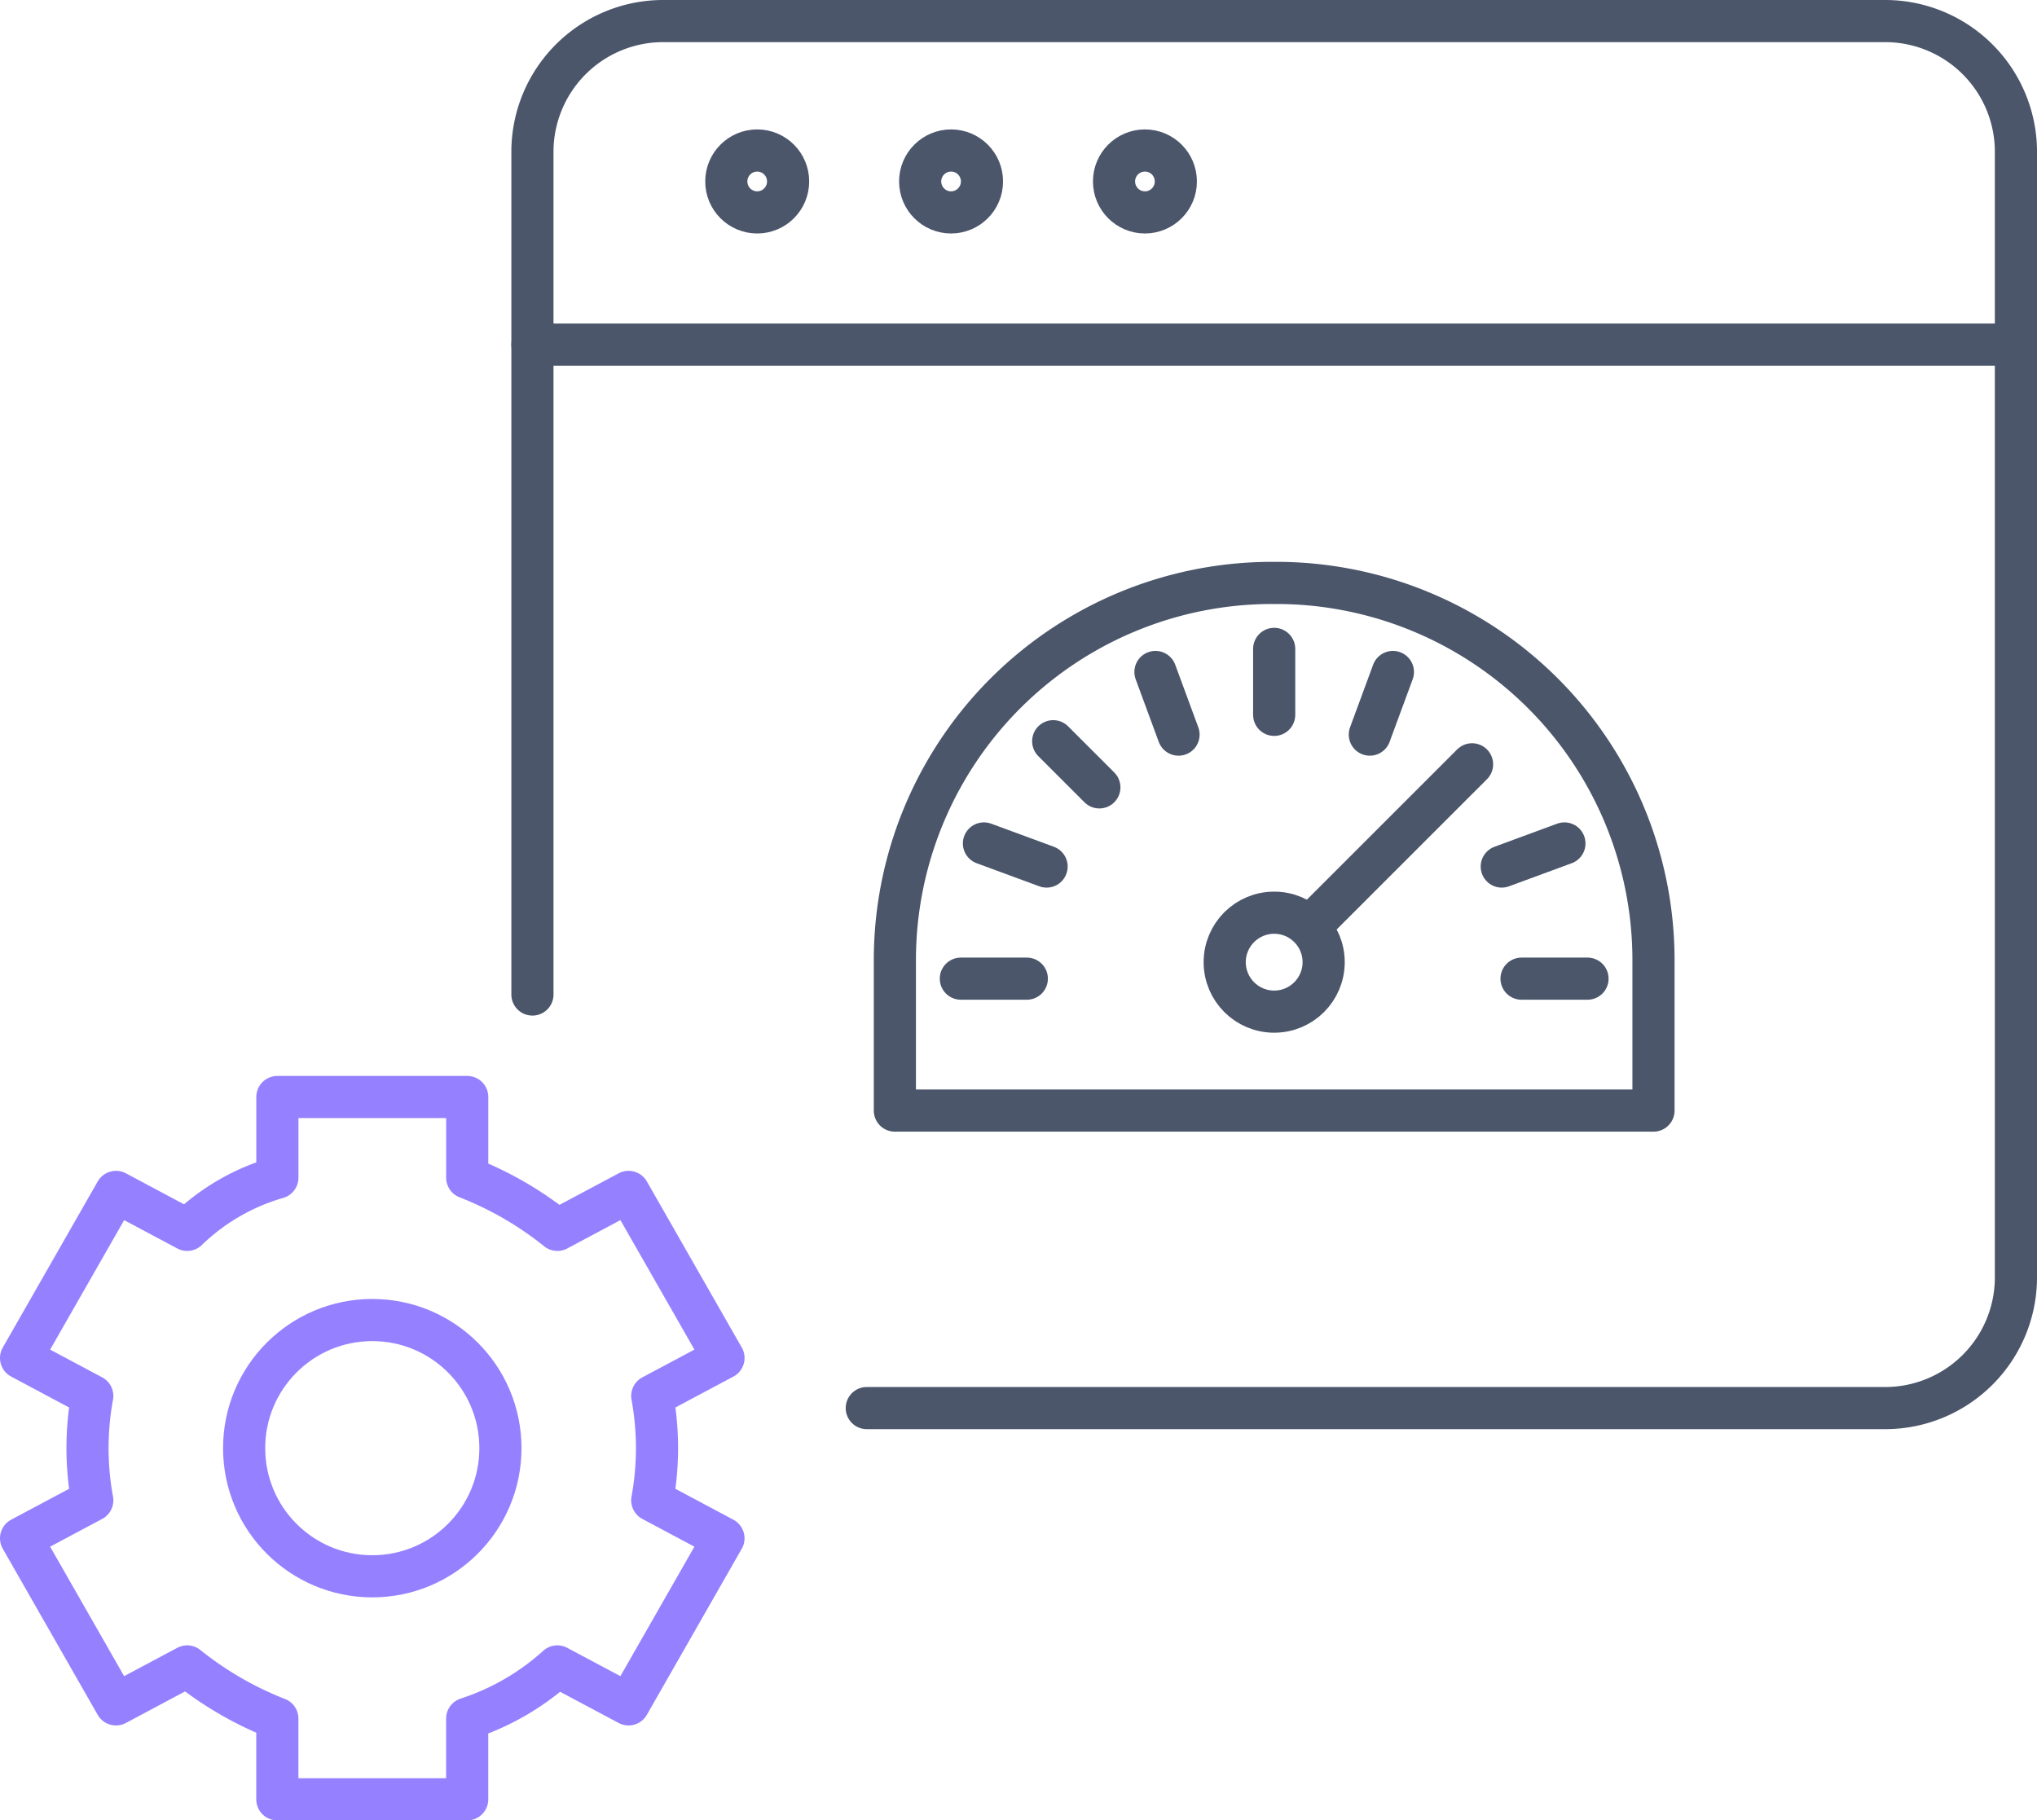 <svg xmlns="http://www.w3.org/2000/svg" viewBox="0 0 72.5 64.798">
  <defs>
    <style>
      .cls-1, .cls-2 {
        fill: none;
        stroke-linecap: round;
        stroke-linejoin: round;
        stroke-miterlimit: 10;
        stroke-width: 1.5px;
      }

      .cls-1 {
        stroke: #4b566b;
      }

      .cls-2 {
        stroke: #9581ff;
      }
    </style>
  </defs>
  <g id="icon_7" transform="translate(-812.25 -629.95)">
    <g id="web" transform="translate(831.2 630.7)">
      <path id="Path_9" data-name="Path 9" class="cls-1" d="M19.1,39.051V9.007A4.656,4.656,0,0,1,23.7,4.4H67.3a4.656,4.656,0,0,1,4.6,4.607V49.166a4.656,4.656,0,0,1-4.6,4.607H31" transform="translate(-19.1 -4.4)"/>
      <line id="Line_1" data-name="Line 1" class="cls-1" x2="52.8" transform="translate(0 11.517)"/>
      <ellipse id="Ellipse_3" data-name="Ellipse 3" class="cls-1" cx="1.1" cy="1.102" rx="1.1" ry="1.102" transform="translate(6.9 4.607)"/>
      <ellipse id="Ellipse_4" data-name="Ellipse 4" class="cls-1" cx="1.1" cy="1.102" rx="1.1" ry="1.102" transform="translate(13.8 4.607)"/>
      <ellipse id="Ellipse_5" data-name="Ellipse 5" class="cls-1" cx="1.1" cy="1.102" rx="1.1" ry="1.102" transform="translate(20.7 4.607)"/>
      <g id="Group_55" data-name="Group 55" transform="translate(12.4 19.5)">
        <ellipse id="Ellipse_24" data-name="Ellipse 24" class="cls-1" cx="1.761" cy="1.761" rx="1.761" ry="1.761" transform="translate(12.239 12.239)"/>
        <line id="Line_45" data-name="Line 45" class="cls-1" y1="5.752" x2="5.752" transform="translate(15.291 6.957)"/>
        <line id="Line_46" data-name="Line 46" class="cls-1" x2="2.348" transform="translate(2.848 14.587)"/>
        <line id="Line_47" data-name="Line 47" class="cls-1" x1="2.348" transform="translate(22.804 14.587)"/>
        <line id="Line_48" data-name="Line 48" class="cls-1" x1="2.23" y2="0.822" transform="translate(22.1 9.774)"/>
        <line id="Line_49" data-name="Line 49" class="cls-1" x1="0.822" y2="2.23" transform="translate(17.404 3.67)"/>
        <line id="Line_50" data-name="Line 50" class="cls-1" y2="2.348" transform="translate(14 2.848)"/>
        <line id="Line_51" data-name="Line 51" class="cls-1" x2="0.822" y2="2.23" transform="translate(9.774 3.67)"/>
        <line id="Line_52" data-name="Line 52" class="cls-1" x2="1.643" y2="1.643" transform="translate(6.135 6.135)"/>
        <line id="Line_53" data-name="Line 53" class="cls-1" x2="2.23" y2="0.822" transform="translate(3.67 9.774)"/>
        <path id="Path_71" data-name="Path 71" class="cls-1" d="M14,.5A13.427,13.427,0,0,0,.5,14v5.283h27V14A13.427,13.427,0,0,0,14,.5Z" transform="translate(0 0)"/>
      </g>
    </g>
    <g id="gear" transform="translate(813 669)">
      <g id="Group_7" data-name="Group 7">
        <g id="Group_6" data-name="Group 6">
          <path id="Path_13" data-name="Path 13" class="cls-2" d="M166.722,56.871a7.656,7.656,0,0,0-3.209,1.858l-2.534-1.351L157.6,63.29l2.534,1.351a10.3,10.3,0,0,0,0,3.716L157.6,69.708l3.378,5.912,2.534-1.351a12.23,12.23,0,0,0,3.209,1.858V79h6.757V76.127a8.856,8.856,0,0,0,3.209-1.858l2.534,1.351,3.378-5.912-2.534-1.351a10.3,10.3,0,0,0,0-3.716L182.6,63.29l-3.378-5.912-2.534,1.351a12.23,12.23,0,0,0-3.209-1.858V54h-6.757Z" transform="translate(-157.6 -54)"/>
        </g>
        <ellipse id="Ellipse_9" data-name="Ellipse 9" class="cls-2" cx="4.561" cy="4.561" rx="4.561" ry="4.561" transform="translate(7.939 7.939)"/>
      </g>
    </g>
  </g>
</svg>
